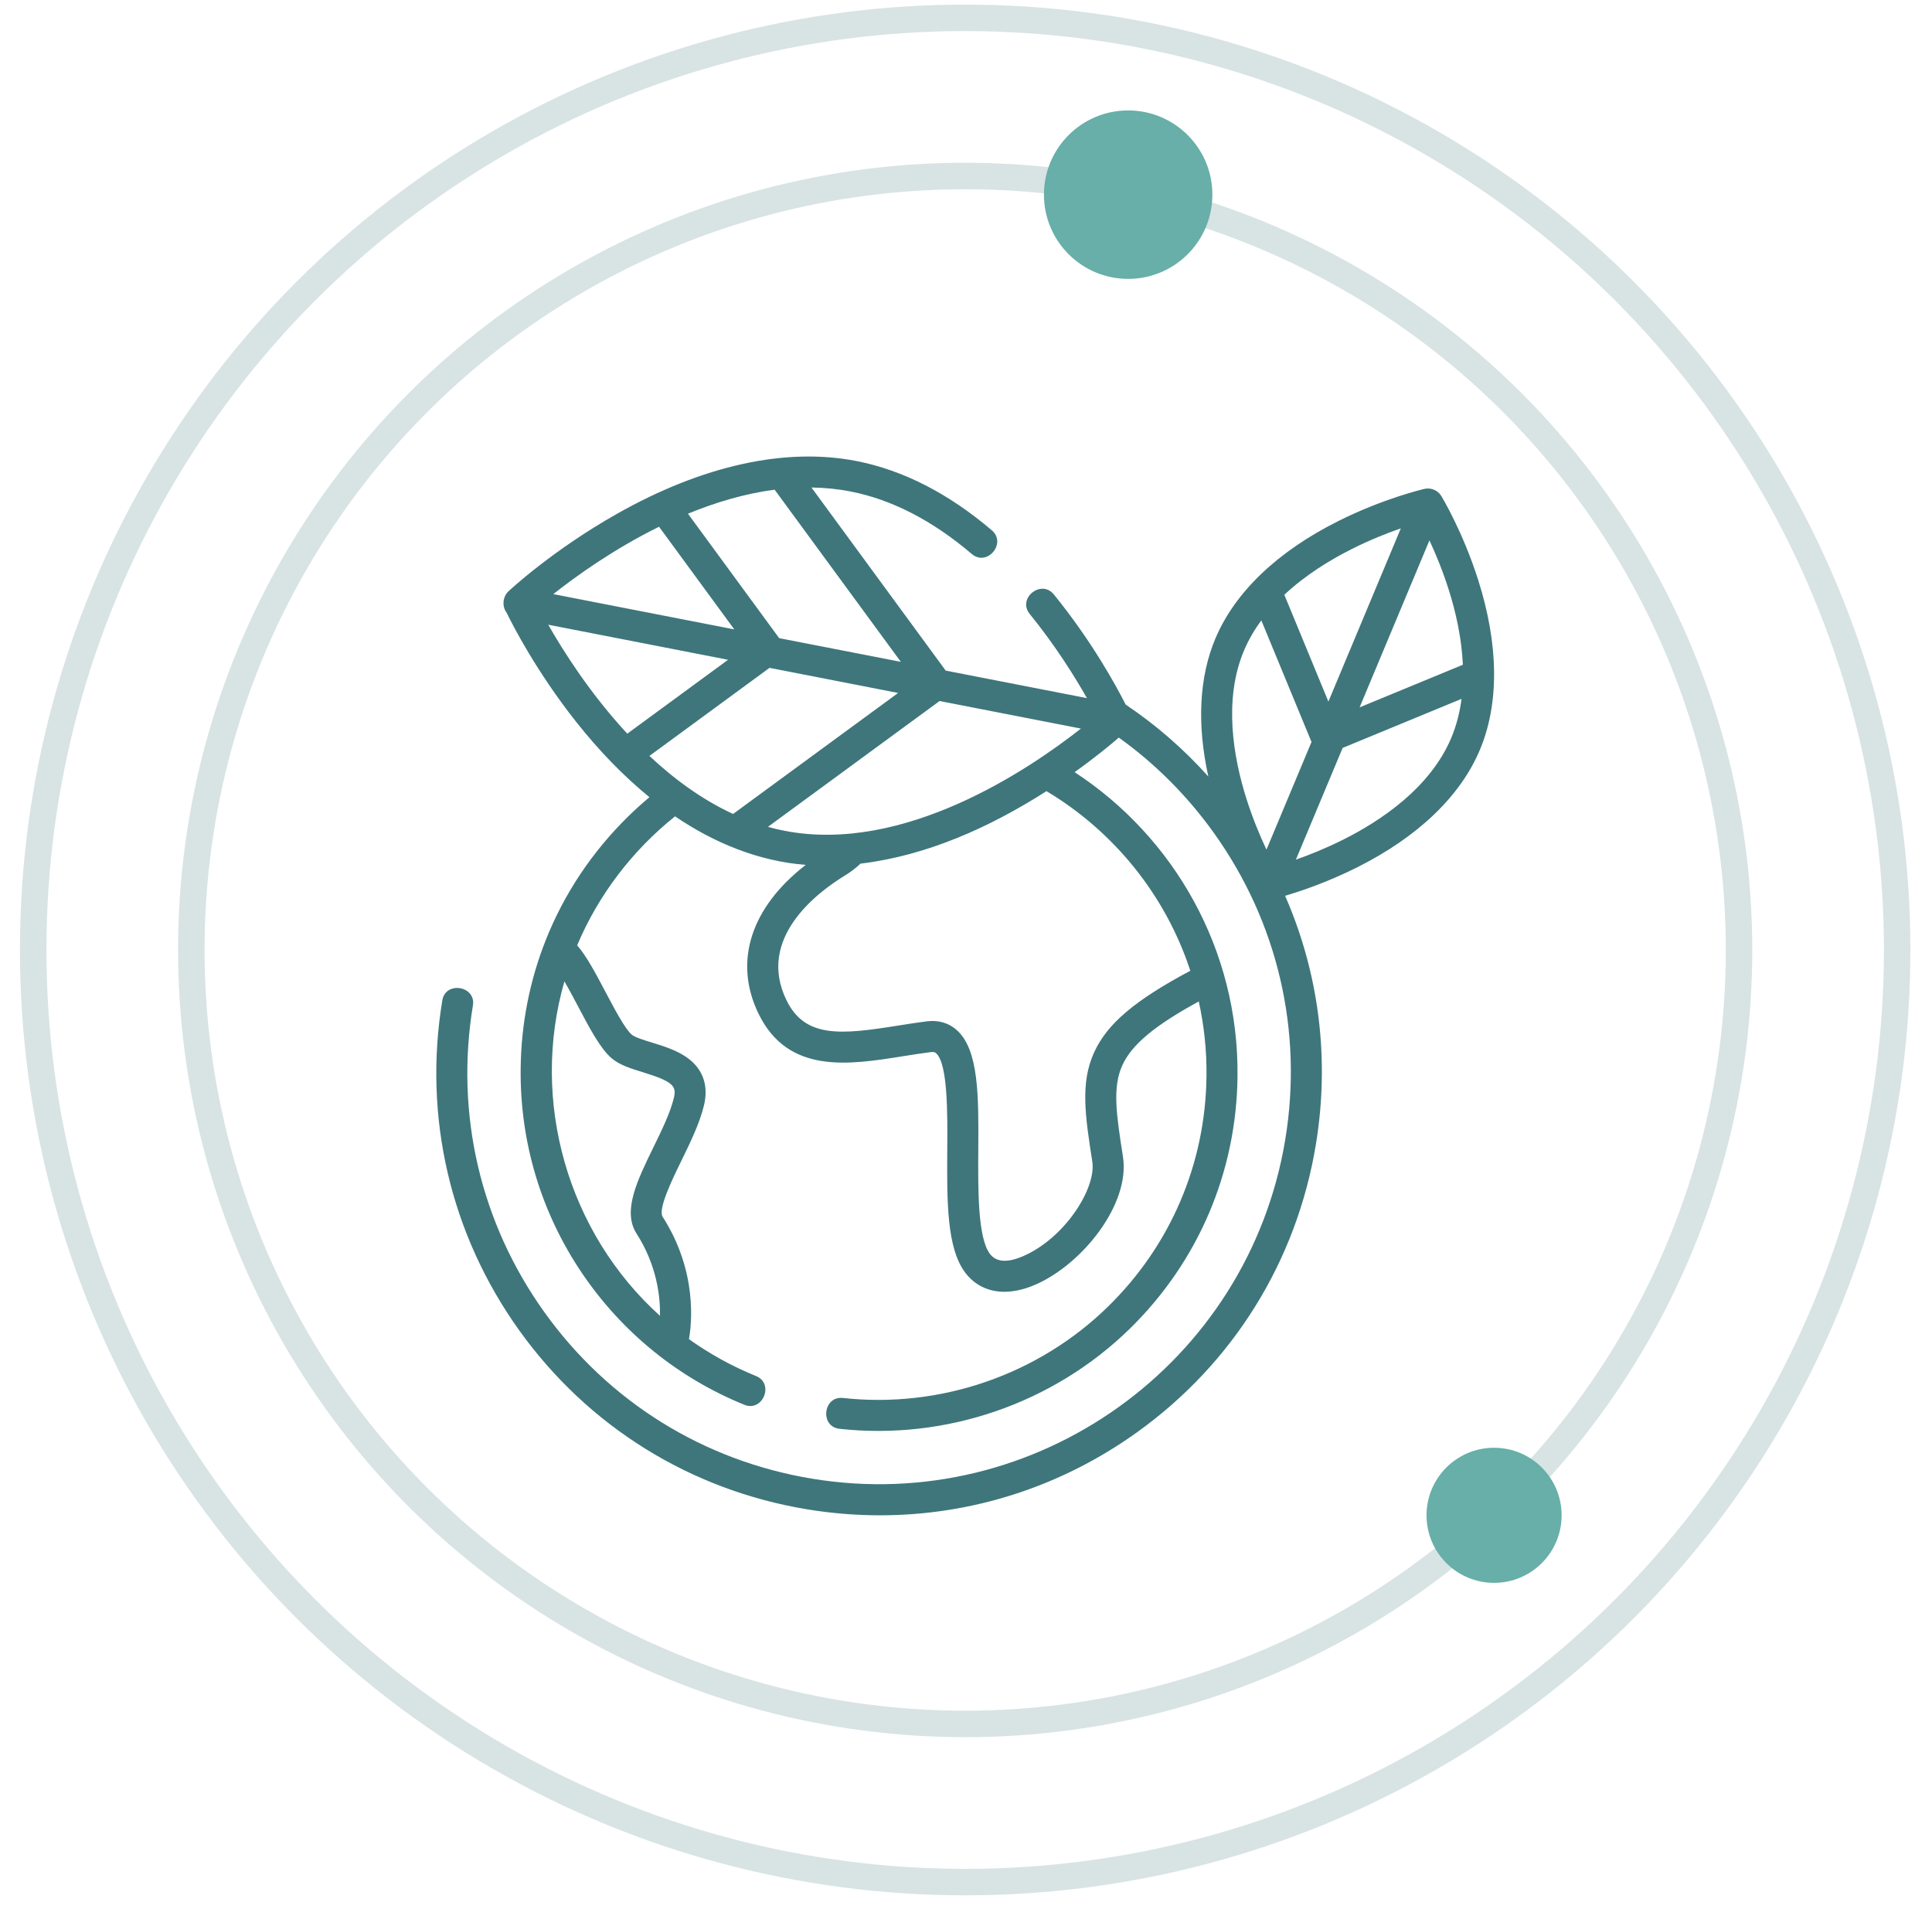 <svg width="73" height="72" viewBox="0 0 73 72" fill="none" xmlns="http://www.w3.org/2000/svg">
<path d="M55.852 21.909C55.274 20.091 54.491 18.79 54.458 18.736C54.33 18.524 54.065 18.414 53.826 18.469C53.764 18.483 52.285 18.828 50.578 19.68C48.275 20.83 46.666 22.365 45.925 24.119C45.308 25.579 45.22 27.365 45.657 29.337C44.725 28.296 43.676 27.385 42.533 26.618C42.184 25.928 41.261 24.23 39.818 22.456C39.342 21.872 38.428 22.605 38.908 23.195C39.88 24.391 40.612 25.567 41.07 26.375L35.733 25.335L30.661 18.418C31.154 18.424 31.648 18.472 32.139 18.568C33.698 18.873 35.238 19.668 36.717 20.928C37.296 21.422 38.049 20.523 37.477 20.036C35.843 18.643 34.123 17.763 32.365 17.418C29.68 16.893 26.548 17.582 23.308 19.414C20.893 20.778 19.278 22.277 19.211 22.34C18.995 22.542 18.96 22.909 19.141 23.145C19.378 23.631 20.276 25.383 21.769 27.27C22.65 28.383 23.579 29.335 24.539 30.117C24.267 30.346 24.001 30.585 23.744 30.837C22.371 32.18 21.319 33.764 20.629 35.496C20.019 37.027 19.691 38.673 19.673 40.37C19.642 43.144 20.446 45.82 21.998 48.109C23.514 50.344 25.633 52.06 28.126 53.072C28.824 53.355 29.265 52.269 28.567 51.986C27.664 51.62 26.815 51.15 26.032 50.592C26.132 50.037 26.365 48.039 25.038 45.97C24.852 45.681 25.407 44.545 25.739 43.866C26.081 43.166 26.434 42.443 26.599 41.762C26.774 41.039 26.577 40.432 26.029 40.006C25.627 39.693 25.1 39.531 24.636 39.388C24.335 39.296 23.993 39.191 23.871 39.089C23.619 38.878 23.209 38.1 22.878 37.474C22.512 36.781 22.164 36.121 21.808 35.714C22.609 33.812 23.895 32.128 25.507 30.841C26.979 31.843 28.659 32.535 30.444 32.675C28.373 34.28 27.703 36.329 28.661 38.297C29.779 40.596 32.081 40.228 34.111 39.905C34.462 39.849 34.826 39.791 35.174 39.747C35.305 39.731 35.344 39.767 35.37 39.79C35.815 40.185 35.802 42.074 35.792 43.454C35.779 45.362 35.767 47.164 36.478 48.089C36.84 48.561 37.351 48.802 37.949 48.802C38.308 48.802 38.698 48.716 39.106 48.54C40.874 47.783 42.711 45.506 42.431 43.703C42.186 42.128 42.023 41.087 42.406 40.248C42.759 39.471 43.613 38.752 45.295 37.834C45.496 38.742 45.598 39.685 45.587 40.653C45.551 43.957 44.231 47.05 41.868 49.361C39.229 51.943 35.518 53.218 31.848 52.814C31.1 52.733 30.971 53.897 31.72 53.979C35.737 54.421 39.799 53.025 42.688 50.199C45.274 47.669 46.72 44.283 46.759 40.666C46.811 35.869 44.35 31.619 40.604 29.171C41.378 28.619 41.955 28.142 42.274 27.865C43.64 28.845 44.852 30.052 45.86 31.459C48.28 34.836 49.24 38.953 48.563 43.052C47.165 51.514 39.144 57.261 30.681 55.863C26.582 55.186 22.992 52.954 20.572 49.577C18.152 46.2 17.192 42.082 17.869 37.983C17.991 37.246 16.835 37.052 16.713 37.792C15.985 42.2 17.017 46.628 19.619 50.26C22.221 53.891 26.082 56.291 30.49 57.02C31.412 57.172 32.335 57.247 33.252 57.247C36.716 57.247 40.086 56.171 42.958 54.114C46.59 51.511 48.991 47.651 49.719 43.243C50.252 40.013 49.84 36.773 48.557 33.842C49.149 33.668 50.156 33.329 51.259 32.778C53.562 31.628 55.171 30.093 55.912 28.339C56.654 26.585 56.633 24.362 55.852 21.909ZM21.842 38.021C22.278 38.848 22.69 39.629 23.119 39.987C23.422 40.241 23.845 40.371 24.292 40.508C25.437 40.861 25.57 41.033 25.46 41.486C25.325 42.043 25 42.708 24.686 43.351C24.081 44.589 23.509 45.758 24.051 46.603C24.819 47.8 24.951 48.979 24.938 49.712C21.447 46.565 20.026 41.594 21.326 37.076C21.499 37.371 21.68 37.715 21.842 38.021ZM50.193 26.506L48.528 22.47C49.338 21.712 50.278 21.142 51.079 20.741C51.761 20.398 52.41 20.142 52.93 19.961L50.193 26.506ZM54.011 20.415C54.243 20.915 54.513 21.56 54.743 22.289C54.996 23.089 55.228 24.08 55.274 25.114L51.372 26.724L54.011 20.415ZM47.005 24.575C47.177 24.166 47.401 23.788 47.659 23.438L49.555 28.031L47.853 32.099C47.614 31.592 47.333 30.926 47.094 30.169C46.615 28.654 46.211 26.454 47.005 24.575ZM50.759 31.718C50.102 32.047 49.476 32.297 48.965 32.477L50.731 28.256L55.224 26.402C55.159 26.905 55.035 27.404 54.833 27.883C54.039 29.762 52.179 31.006 50.759 31.718ZM29.629 31.384C29.422 31.344 29.218 31.294 29.016 31.238L35.502 26.484L40.842 27.525C38.896 29.057 34.162 32.273 29.629 31.384ZM23.702 27.718C22.315 26.223 21.298 24.625 20.715 23.601L27.51 24.926L23.702 27.718ZM24.902 19.9L27.745 23.778L20.906 22.445C21.767 21.765 23.188 20.744 24.902 19.9ZM29.441 24.109L25.994 19.407C27.026 18.983 28.133 18.649 29.269 18.5L34.038 25.004L29.441 24.109ZM29.076 25.231L33.936 26.179L27.699 30.751C26.522 30.207 25.464 29.427 24.538 28.558L29.076 25.231ZM44.976 36.674C42.864 37.8 41.83 38.684 41.339 39.762C40.812 40.92 41.005 42.163 41.272 43.883C41.43 44.898 40.224 46.787 38.645 47.463C38.06 47.713 37.644 47.684 37.407 47.375C36.941 46.769 36.954 44.935 36.964 43.462C36.978 41.423 36.99 39.663 36.149 38.914C35.847 38.645 35.46 38.532 35.03 38.584C34.661 38.63 34.288 38.69 33.927 38.747C31.773 39.091 30.417 39.228 29.715 37.784C28.577 35.446 30.88 33.714 31.923 33.078C32.136 32.949 32.333 32.796 32.516 32.627C35.036 32.325 37.418 31.244 39.541 29.889C42.086 31.409 44.039 33.816 44.976 36.674Z" fill="#3E767B"/>
<circle cx="36.469" cy="35.889" r="35.215" stroke="#3E767B" stroke-opacity="0.2"/>
<circle cx="36.469" cy="35.889" r="29.24" stroke="#3E767B" stroke-opacity="0.2"/>
<circle cx="42.627" cy="7.354" r="3.182" fill="#67AFA8"/>
<circle cx="56.453" cy="57.247" r="2.552" fill="#67AFA8"/>
</svg>
